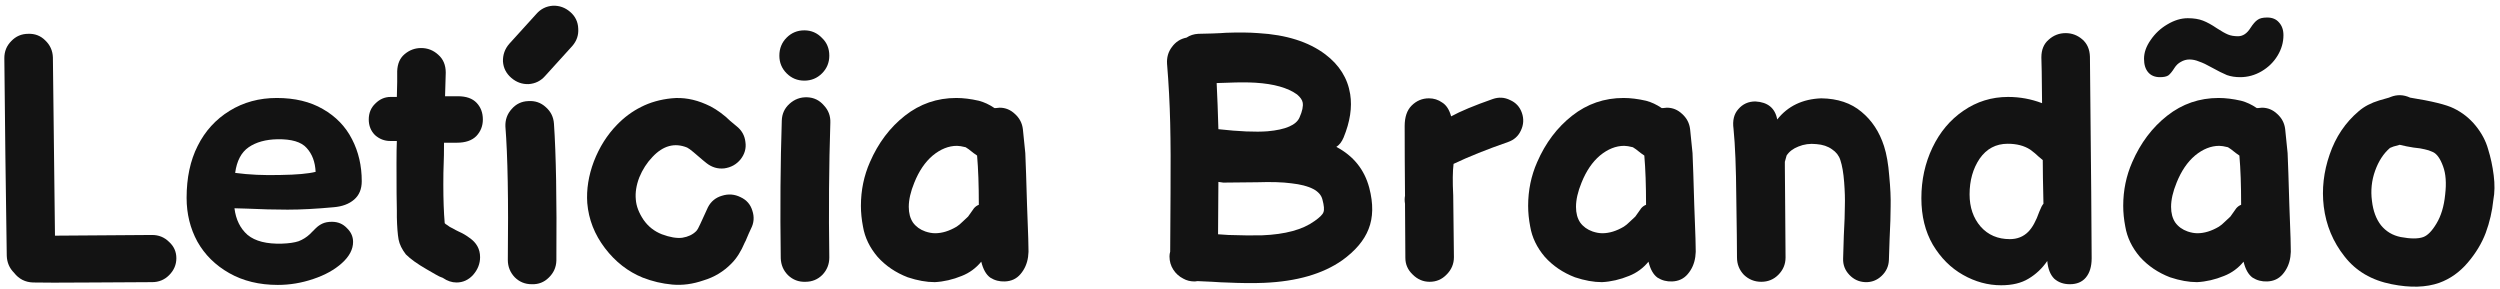 <svg width="346" height="40" viewBox="0 0 346 40" fill="none" xmlns="http://www.w3.org/2000/svg">
<path d="M4.584 39.096C3.496 39.064 2.616 38.616 1.944 37.752C1.304 37.112 0.968 36.328 0.936 35.4C0.904 32.136 0.84 27.512 0.744 21.528L0.6 8.04C0.6 7.112 0.92 6.328 1.56 5.688C2.2 5.016 2.984 4.68 3.912 4.68C4.84 4.648 5.624 4.952 6.264 5.592C6.936 6.232 7.288 7.016 7.32 7.944L7.608 32.616C9.176 32.616 11.448 32.6 14.424 32.568C17.432 32.536 19.64 32.52 21.048 32.52C21.976 32.52 22.76 32.84 23.4 33.48C24.072 34.088 24.408 34.84 24.408 35.736C24.408 36.632 24.072 37.416 23.4 38.088C22.76 38.728 21.976 39.048 21.048 39.048C19.992 39.048 17.256 39.064 12.84 39.096C8.392 39.128 5.64 39.128 4.584 39.096Z" fill="#131313"/>
<path d="M38.45 39.432C35.89 39.432 33.65 38.888 31.73 37.8C29.81 36.712 28.338 35.256 27.314 33.432C26.322 31.608 25.826 29.592 25.826 27.384C25.826 24.6 26.338 22.2 27.362 20.184C28.386 18.136 29.858 16.52 31.778 15.336C33.698 14.152 35.874 13.56 38.306 13.56C40.802 13.56 42.93 14.072 44.69 15.096C46.482 16.12 47.826 17.512 48.722 19.272C49.618 21 50.066 22.936 50.066 25.08C50.066 26.168 49.714 27.016 49.01 27.624C48.306 28.232 47.362 28.584 46.178 28.68C43.778 28.904 41.65 29.016 39.794 29.016C38.034 29.016 36.146 28.968 34.13 28.872L32.45 28.824C32.642 30.392 33.25 31.624 34.274 32.52C35.33 33.384 36.914 33.784 39.026 33.72C39.986 33.688 40.754 33.576 41.33 33.384C41.906 33.16 42.418 32.84 42.866 32.424C43.122 32.168 43.394 31.896 43.682 31.608C43.97 31.32 44.29 31.096 44.642 30.936C44.994 30.776 45.426 30.696 45.938 30.696C46.77 30.696 47.458 30.984 48.002 31.56C48.578 32.104 48.866 32.744 48.866 33.48C48.866 34.504 48.354 35.48 47.33 36.408C46.306 37.336 44.978 38.072 43.346 38.616C41.746 39.16 40.114 39.432 38.45 39.432ZM32.546 23.928C34.434 24.184 36.53 24.28 38.834 24.216C41.042 24.184 42.658 24.04 43.682 23.784C43.618 22.408 43.202 21.304 42.434 20.472C41.698 19.64 40.354 19.24 38.402 19.272C36.77 19.304 35.442 19.672 34.418 20.376C33.394 21.08 32.77 22.264 32.546 23.928Z" fill="#131313"/>
<path d="M63.18 39.096C62.54 39.096 61.916 38.888 61.308 38.472C60.956 38.344 60.62 38.184 60.3 37.992L59.052 37.272C57.772 36.536 56.812 35.848 56.172 35.208C55.628 34.504 55.292 33.816 55.164 33.144C55.036 32.44 54.956 31.416 54.924 30.072V29.112C54.892 28.184 54.876 26.024 54.876 22.632C54.876 21.256 54.892 20.216 54.924 19.512H54.012C53.212 19.512 52.508 19.24 51.9 18.696C51.324 18.12 51.036 17.4 51.036 16.536C51.036 15.64 51.34 14.904 51.948 14.328C52.556 13.72 53.26 13.416 54.06 13.416H54.924L54.972 11.352V9.864C55.004 8.84 55.34 8.056 55.98 7.512C56.652 6.936 57.42 6.648 58.284 6.648C59.18 6.648 59.964 6.952 60.636 7.56C61.34 8.168 61.692 9 61.692 10.056L61.596 13.32H63.372C64.524 13.32 65.388 13.624 65.964 14.232C66.54 14.84 66.828 15.608 66.828 16.536C66.828 17.432 66.524 18.2 65.916 18.84C65.308 19.448 64.412 19.752 63.228 19.752H61.452C61.452 21.064 61.436 22.04 61.404 22.68C61.372 23.352 61.356 24.312 61.356 25.56C61.356 27.608 61.42 29.384 61.548 30.888C61.676 31.016 61.756 31.08 61.788 31.08L62.268 31.416L62.652 31.608L63.084 31.848L63.468 32.04C64.044 32.296 64.54 32.584 64.956 32.904C65.948 33.576 66.444 34.472 66.444 35.592C66.444 36.488 66.124 37.304 65.484 38.04C64.844 38.744 64.076 39.096 63.18 39.096Z" fill="#131313"/>
<path d="M77.003 36.072C76.971 37 76.619 37.784 75.947 38.424C75.307 39.064 74.523 39.368 73.595 39.336C72.667 39.336 71.883 39.016 71.243 38.376C70.603 37.704 70.283 36.904 70.283 35.976C70.379 27.688 70.267 21.528 69.947 17.496C69.915 16.568 70.203 15.768 70.811 15.096C71.419 14.392 72.187 14.024 73.115 13.992C74.043 13.928 74.843 14.2 75.515 14.808C76.219 15.416 76.603 16.184 76.667 17.112C76.955 21.272 77.067 27.592 77.003 36.072ZM73.163 11.64C72.267 11.672 71.467 11.384 70.763 10.776C70.059 10.168 69.675 9.416 69.611 8.52C69.579 7.592 69.867 6.776 70.475 6.072L74.219 1.944C74.827 1.24 75.595 0.856 76.523 0.792C77.419 0.76 78.219 1.048 78.923 1.656C79.627 2.264 79.995 3.032 80.027 3.96C80.091 4.856 79.819 5.656 79.211 6.36L75.467 10.488C74.859 11.192 74.091 11.576 73.163 11.64Z" fill="#131313"/>
<path d="M97.358 38.808C95.886 39.32 94.446 39.512 93.038 39.384C91.63 39.256 90.27 38.936 88.958 38.424C86.91 37.592 85.166 36.232 83.726 34.344C82.286 32.456 81.47 30.376 81.278 28.104C81.15 26.216 81.454 24.296 82.19 22.344C82.958 20.36 84.03 18.664 85.406 17.256C86.398 16.232 87.502 15.416 88.718 14.808C89.966 14.168 91.374 13.768 92.942 13.608C94.51 13.448 96.094 13.72 97.694 14.424C98.558 14.776 99.47 15.352 100.43 16.152C100.494 16.216 100.702 16.408 101.054 16.728L101.918 17.448C102.654 18.024 103.07 18.76 103.166 19.656C103.294 20.52 103.07 21.32 102.494 22.056C101.918 22.76 101.166 23.176 100.238 23.304C99.342 23.4 98.526 23.16 97.79 22.584C97.726 22.552 97.118 22.04 95.966 21.048C95.582 20.728 95.294 20.52 95.102 20.424C93.374 19.72 91.774 20.152 90.302 21.72C89.534 22.52 88.926 23.464 88.478 24.552C88.062 25.64 87.902 26.664 87.998 27.624C88.062 28.52 88.414 29.448 89.054 30.408C89.694 31.336 90.542 32.008 91.598 32.424C92.718 32.84 93.662 33 94.43 32.904C95.23 32.776 95.87 32.472 96.35 31.992C96.51 31.832 96.702 31.496 96.926 30.984C97.598 29.512 97.95 28.744 97.982 28.68C98.398 27.88 99.038 27.352 99.902 27.096C100.798 26.808 101.662 26.872 102.494 27.288C103.326 27.672 103.87 28.296 104.126 29.16C104.414 30.024 104.35 30.856 103.934 31.656C103.838 31.848 103.742 32.056 103.646 32.28C103.55 32.472 103.454 32.696 103.358 32.952C103.262 33.208 103.166 33.416 103.07 33.576C102.558 34.792 101.95 35.752 101.246 36.456C100.158 37.576 98.862 38.36 97.358 38.808Z" fill="#131313"/>
<path d="M108.056 35.736C107.96 28.952 108.008 22.6 108.2 16.68C108.232 15.752 108.584 14.984 109.256 14.376C109.96 13.736 110.776 13.432 111.704 13.464C112.632 13.496 113.4 13.864 114.008 14.568C114.648 15.24 114.952 16.04 114.92 16.968C114.728 22.952 114.68 29.176 114.776 35.64C114.776 36.568 114.456 37.368 113.816 38.04C113.176 38.68 112.392 39 111.464 39C110.536 39.032 109.736 38.728 109.064 38.088C108.424 37.448 108.088 36.664 108.056 35.736ZM113.768 5.256C114.44 5.896 114.776 6.712 114.776 7.704C114.776 8.664 114.44 9.48 113.768 10.152C113.096 10.824 112.28 11.16 111.32 11.16C110.36 11.16 109.544 10.824 108.872 10.152C108.2 9.48 107.864 8.664 107.864 7.704C107.864 6.712 108.2 5.88 108.872 5.208C109.544 4.536 110.36 4.2 111.32 4.2C112.28 4.2 113.096 4.552 113.768 5.256Z" fill="#131313"/>
<path d="M129.374 39.048C128.222 39.048 126.974 38.824 125.63 38.376C123.966 37.736 122.574 36.792 121.454 35.544C120.366 34.264 119.694 32.872 119.438 31.368C119.246 30.376 119.15 29.416 119.15 28.488C119.15 26.344 119.566 24.328 120.398 22.44C121.55 19.784 123.166 17.64 125.246 16.008C127.326 14.376 129.694 13.56 132.35 13.56C133.31 13.56 134.35 13.688 135.47 13.944C136.206 14.136 136.926 14.472 137.63 14.952H137.87L138.35 14.904C139.15 14.904 139.854 15.192 140.462 15.768C141.102 16.344 141.47 17.048 141.566 17.88L141.902 21.192C141.966 22.6 142.046 25 142.142 28.392L142.238 30.984C142.302 32.584 142.334 33.64 142.334 34.152C142.366 34.632 142.35 35.096 142.286 35.544C142.158 36.472 141.806 37.272 141.23 37.944C140.686 38.584 139.966 38.92 139.07 38.952C138.334 38.984 137.662 38.808 137.054 38.424C136.478 38.008 136.062 37.272 135.806 36.216C135.07 37.112 134.174 37.768 133.118 38.184C131.87 38.696 130.622 38.984 129.374 39.048ZM129.422 32.28C130.382 32.28 131.374 31.976 132.398 31.368C132.654 31.208 132.942 30.968 133.262 30.648L133.982 29.976L134.798 28.824C134.99 28.6 135.214 28.44 135.47 28.344C135.47 25.656 135.39 23.384 135.23 21.528L134.75 21.192L134.078 20.664L133.646 20.376C133.134 20.248 132.734 20.184 132.446 20.184C131.294 20.184 130.174 20.632 129.086 21.528C128.03 22.424 127.182 23.672 126.542 25.272C126.03 26.52 125.774 27.64 125.774 28.632C125.774 29.496 125.966 30.216 126.35 30.792C126.766 31.368 127.342 31.784 128.078 32.04C128.558 32.2 129.006 32.28 129.422 32.28Z" fill="#131313"/>
<path d="M174.962 39.144C173.49 39.208 171.73 39.192 169.682 39.096C169.362 39.096 168.738 39.064 167.81 39C166.882 38.968 166.178 38.936 165.698 38.904C165.57 38.936 165.442 38.952 165.314 38.952C164.738 38.952 164.226 38.824 163.778 38.568C163.202 38.28 162.738 37.864 162.386 37.32C162.034 36.776 161.858 36.168 161.858 35.496C161.858 35.272 161.89 35.048 161.954 34.824C161.954 33.32 161.97 30.648 162.002 26.808C162.034 22.968 162.018 19.704 161.954 17.016C161.89 14.296 161.746 11.576 161.522 8.856C161.458 7.96 161.682 7.176 162.194 6.504C162.706 5.8 163.378 5.368 164.21 5.208C164.69 4.888 165.234 4.712 165.842 4.68C166.29 4.68 166.946 4.664 167.81 4.632C168.706 4.6 169.33 4.568 169.682 4.536C171.41 4.472 172.898 4.488 174.146 4.584C178.018 4.808 181.106 5.784 183.41 7.512C185.362 8.984 186.514 10.824 186.866 13.032C187.154 14.856 186.85 16.856 185.954 19.032C185.698 19.64 185.362 20.072 184.946 20.328C187.314 21.576 188.834 23.464 189.506 25.992C190.082 28.2 190.05 30.104 189.41 31.704C188.802 33.272 187.586 34.712 185.762 36.024C183.074 37.912 179.474 38.952 174.962 39.144ZM174.674 32.568C177.874 32.44 180.29 31.784 181.922 30.6C182.658 30.088 183.074 29.672 183.17 29.352C183.298 29.032 183.25 28.456 183.026 27.624C182.738 26.408 181.298 25.656 178.706 25.368C177.522 25.208 175.954 25.16 174.002 25.224C171.282 25.256 169.714 25.272 169.298 25.272L168.626 25.176C168.594 29.72 168.578 32.136 168.578 32.424C169.186 32.456 169.666 32.488 170.018 32.52C171.874 32.584 173.426 32.6 174.674 32.568ZM175.442 18.168C177.938 17.944 179.41 17.304 179.858 16.248C180.242 15.384 180.386 14.696 180.29 14.184C180.226 13.832 179.97 13.464 179.522 13.08C178.242 12.152 176.322 11.608 173.762 11.448C172.706 11.384 171.426 11.384 169.922 11.448C169.538 11.448 169.026 11.464 168.386 11.496C168.482 13.448 168.562 15.576 168.626 17.88C171.506 18.2 173.778 18.296 175.442 18.168Z" fill="#131313"/>
<path d="M195.51 37.992C194.838 37.352 194.502 36.584 194.502 35.688C194.47 32.52 194.454 30.024 194.454 28.2C194.39 27.816 194.39 27.448 194.454 27.096C194.422 23.544 194.406 20.328 194.406 17.448C194.406 16.2 194.726 15.256 195.366 14.616C196.038 13.944 196.838 13.608 197.766 13.608C198.438 13.608 199.046 13.8 199.59 14.184C200.166 14.536 200.582 15.176 200.838 16.104C202.118 15.4 204.038 14.6 206.598 13.704C207.43 13.416 208.23 13.464 208.998 13.848C209.798 14.2 210.342 14.792 210.63 15.624C210.918 16.456 210.87 17.272 210.486 18.072C210.134 18.84 209.542 19.368 208.71 19.656C205.766 20.68 203.254 21.688 201.174 22.68C201.046 23.704 201.03 25.16 201.126 27.048C201.158 29.064 201.19 31.912 201.222 35.592C201.222 36.52 200.886 37.32 200.214 37.992C199.574 38.664 198.79 39 197.862 39C196.966 39 196.182 38.664 195.51 37.992Z" fill="#131313"/>
<path d="M221.718 39.048C220.566 39.048 219.318 38.824 217.974 38.376C216.31 37.736 214.918 36.792 213.798 35.544C212.71 34.264 212.038 32.872 211.782 31.368C211.59 30.376 211.494 29.416 211.494 28.488C211.494 26.344 211.91 24.328 212.742 22.44C213.894 19.784 215.51 17.64 217.59 16.008C219.67 14.376 222.038 13.56 224.694 13.56C225.654 13.56 226.694 13.688 227.814 13.944C228.55 14.136 229.27 14.472 229.974 14.952H230.214L230.694 14.904C231.494 14.904 232.198 15.192 232.806 15.768C233.446 16.344 233.814 17.048 233.91 17.88L234.246 21.192C234.31 22.6 234.39 25 234.486 28.392L234.582 30.984C234.646 32.584 234.678 33.64 234.678 34.152C234.71 34.632 234.694 35.096 234.63 35.544C234.502 36.472 234.15 37.272 233.574 37.944C233.03 38.584 232.31 38.92 231.414 38.952C230.678 38.984 230.006 38.808 229.398 38.424C228.822 38.008 228.406 37.272 228.15 36.216C227.414 37.112 226.518 37.768 225.462 38.184C224.214 38.696 222.966 38.984 221.718 39.048ZM221.766 32.28C222.726 32.28 223.718 31.976 224.742 31.368C224.998 31.208 225.286 30.968 225.606 30.648L226.326 29.976L227.142 28.824C227.334 28.6 227.558 28.44 227.814 28.344C227.814 25.656 227.734 23.384 227.574 21.528L227.094 21.192L226.422 20.664L225.99 20.376C225.478 20.248 225.078 20.184 224.79 20.184C223.638 20.184 222.518 20.632 221.43 21.528C220.374 22.424 219.526 23.672 218.886 25.272C218.374 26.52 218.118 27.64 218.118 28.632C218.118 29.496 218.31 30.216 218.694 30.792C219.11 31.368 219.686 31.784 220.422 32.04C220.902 32.2 221.35 32.28 221.766 32.28Z" fill="#131313"/>
<path d="M261.424 35.976C261.392 36.84 261.056 37.576 260.416 38.184C259.776 38.792 259.024 39.08 258.16 39.048C257.296 39.016 256.56 38.68 255.952 38.04C255.344 37.4 255.056 36.648 255.088 35.784C255.088 35.432 255.12 34.376 255.184 32.616C255.28 30.856 255.328 29.496 255.328 28.536C255.36 27.576 255.328 26.472 255.232 25.224C255.136 23.944 254.96 22.92 254.704 22.152C254.512 21.544 254.128 21.048 253.552 20.664C252.976 20.248 252.256 20.008 251.392 19.944C250.496 19.848 249.664 19.96 248.896 20.28C248.16 20.568 247.616 20.984 247.264 21.528C247.136 21.944 247.056 22.232 247.024 22.392C247.024 22.52 247.024 22.728 247.024 23.016C247.024 24.136 247.04 26.152 247.072 29.064C247.104 31.944 247.12 34.136 247.12 35.64C247.12 36.568 246.784 37.368 246.112 38.04C245.472 38.68 244.688 39 243.76 39C242.832 39 242.032 38.68 241.36 38.04C240.72 37.368 240.4 36.568 240.4 35.64C240.4 34.296 240.368 31.544 240.304 27.384C240.272 23.224 240.144 20.04 239.92 17.832C239.76 16.68 239.984 15.768 240.592 15.096C241.2 14.392 241.984 14.04 242.944 14.04C244.672 14.136 245.68 14.968 245.968 16.536C247.44 14.68 249.472 13.704 252.064 13.608C254.336 13.64 256.192 14.264 257.632 15.48C259.072 16.664 260.112 18.248 260.752 20.232C261.104 21.32 261.344 22.696 261.472 24.36C261.632 26.024 261.696 27.432 261.664 28.584C261.664 29.704 261.616 31.208 261.52 33.096C261.456 34.984 261.424 35.944 261.424 35.976Z" fill="#131313"/>
<path d="M276.958 39.48C275.134 39.48 273.374 39 271.678 38.04C269.982 37.08 268.59 35.688 267.502 33.864C266.446 32.04 265.918 29.896 265.918 27.432C265.918 24.904 266.43 22.568 267.454 20.424C268.478 18.28 269.902 16.584 271.726 15.336C273.582 14.056 275.646 13.416 277.918 13.416C279.55 13.416 281.118 13.704 282.622 14.28C282.59 10.536 282.558 8.424 282.526 7.944C282.526 6.888 282.862 6.072 283.534 5.496C284.206 4.888 284.99 4.584 285.886 4.584C286.75 4.584 287.518 4.872 288.19 5.448C288.862 6.024 289.214 6.824 289.246 7.848C289.406 23.56 289.486 32.856 289.486 35.736C289.486 36.888 289.214 37.784 288.67 38.424C288.158 39.032 287.422 39.336 286.462 39.336C285.598 39.336 284.878 39.08 284.302 38.568C283.758 38.024 283.438 37.208 283.342 36.12C282.638 37.144 281.774 37.96 280.75 38.568C279.758 39.176 278.494 39.48 276.958 39.48ZM278.158 33.096C279.182 33.096 280.03 32.76 280.702 32.088C281.278 31.512 281.79 30.584 282.238 29.304C282.462 28.728 282.654 28.36 282.814 28.2C282.75 25.448 282.718 23.432 282.718 22.152C282.654 22.088 282.462 21.928 282.142 21.672C281.854 21.384 281.47 21.064 280.99 20.712C280.158 20.168 279.118 19.896 277.87 19.896C276.238 19.896 274.942 20.584 273.982 21.96C273.054 23.336 272.59 24.984 272.59 26.904C272.59 28.696 273.102 30.184 274.126 31.368C275.15 32.52 276.494 33.096 278.158 33.096Z" fill="#131313"/>
<path d="M304.077 39.048C302.925 39.048 301.677 38.824 300.333 38.376C298.669 37.736 297.277 36.792 296.157 35.544C295.069 34.264 294.397 32.872 294.141 31.368C293.949 30.376 293.853 29.416 293.853 28.488C293.853 26.344 294.269 24.328 295.101 22.44C296.253 19.784 297.869 17.64 299.949 16.008C302.029 14.376 304.397 13.56 307.053 13.56C308.013 13.56 309.053 13.688 310.173 13.944C310.909 14.136 311.629 14.472 312.333 14.952H312.573L313.053 14.904C313.853 14.904 314.557 15.192 315.165 15.768C315.805 16.344 316.173 17.048 316.269 17.88L316.605 21.192C316.669 22.6 316.749 25 316.845 28.392L316.941 30.984C317.005 32.584 317.037 33.64 317.037 34.152C317.069 34.632 317.053 35.096 316.989 35.544C316.861 36.472 316.509 37.272 315.933 37.944C315.389 38.584 314.669 38.92 313.773 38.952C313.037 38.984 312.365 38.808 311.757 38.424C311.181 38.008 310.765 37.272 310.509 36.216C309.773 37.112 308.877 37.768 307.821 38.184C306.573 38.696 305.325 38.984 304.077 39.048ZM304.125 32.28C305.085 32.28 306.077 31.976 307.101 31.368C307.357 31.208 307.645 30.968 307.965 30.648L308.685 29.976L309.501 28.824C309.693 28.6 309.917 28.44 310.173 28.344C310.173 25.656 310.093 23.384 309.933 21.528L309.453 21.192L308.781 20.664L308.349 20.376C307.837 20.248 307.437 20.184 307.149 20.184C305.997 20.184 304.877 20.632 303.789 21.528C302.733 22.424 301.885 23.672 301.245 25.272C300.733 26.52 300.477 27.64 300.477 28.632C300.477 29.496 300.669 30.216 301.053 30.792C301.469 31.368 302.045 31.784 302.781 32.04C303.261 32.2 303.709 32.28 304.125 32.28ZM298.941 10.68C298.237 10.68 297.693 10.456 297.309 10.008C296.925 9.56 296.733 8.936 296.733 8.136C296.733 7.272 297.037 6.408 297.645 5.544C298.253 4.648 299.021 3.928 299.949 3.384C300.909 2.808 301.853 2.52 302.781 2.52C303.613 2.52 304.317 2.632 304.893 2.856C305.469 3.08 306.109 3.432 306.813 3.912C307.453 4.328 307.965 4.616 308.349 4.776C308.733 4.936 309.197 5.016 309.741 5.016C310.413 5.016 310.989 4.632 311.469 3.864C311.821 3.32 312.141 2.952 312.429 2.76C312.717 2.536 313.165 2.424 313.773 2.424C314.477 2.424 315.021 2.648 315.405 3.096C315.821 3.544 316.029 4.136 316.029 4.872C316.029 5.864 315.757 6.808 315.213 7.704C314.669 8.6 313.933 9.32 313.005 9.864C312.077 10.408 311.085 10.68 310.029 10.68C309.357 10.68 308.749 10.584 308.205 10.392C307.661 10.168 306.957 9.816 306.093 9.336C305.421 8.952 304.845 8.68 304.365 8.52C303.917 8.328 303.469 8.232 303.021 8.232C302.605 8.232 302.205 8.344 301.821 8.568C301.469 8.76 301.181 9.032 300.957 9.384C300.637 9.896 300.349 10.248 300.093 10.44C299.837 10.6 299.453 10.68 298.941 10.68Z" fill="#131313"/>
<path d="M331.016 39.336C328.232 38.792 326.056 37.512 324.488 35.496C322.888 33.48 321.928 31.176 321.608 28.584C321.32 26.184 321.591 23.784 322.423 21.384C323.255 18.952 324.6 16.952 326.456 15.384C327.192 14.744 328.136 14.248 329.288 13.896C329.32 13.896 329.656 13.8 330.296 13.608C330.552 13.544 330.744 13.48 330.872 13.416C331.768 13.064 332.664 13.096 333.56 13.512C336.568 13.992 338.584 14.488 339.608 15C340.792 15.576 341.8 16.376 342.632 17.4C343.464 18.424 344.039 19.512 344.359 20.664C344.711 21.784 344.968 22.984 345.128 24.264C345.288 25.512 345.271 26.648 345.079 27.672C344.919 29.24 344.567 30.76 344.023 32.232C343.479 33.672 342.647 35.048 341.527 36.36C340.407 37.672 339.096 38.6 337.592 39.144C335.768 39.784 333.576 39.848 331.016 39.336ZM332.264 32.808C333.64 33.064 334.68 33.064 335.384 32.808C335.992 32.584 336.6 31.96 337.208 30.936C337.848 29.88 338.248 28.552 338.408 26.952C338.6 25.352 338.504 24.04 338.12 23.016C337.736 21.96 337.272 21.304 336.728 21.048C336.312 20.856 335.927 20.728 335.576 20.664C335.224 20.568 334.712 20.488 334.04 20.424C333.4 20.328 332.76 20.2 332.12 20.04C331.576 20.2 331.287 20.28 331.255 20.28L330.776 20.472C329.88 21.24 329.192 22.296 328.712 23.64C328.232 24.984 328.088 26.376 328.28 27.816C328.44 29.192 328.855 30.312 329.527 31.176C330.231 32.04 331.144 32.584 332.264 32.808Z" fill="#131313"/>
</svg>
